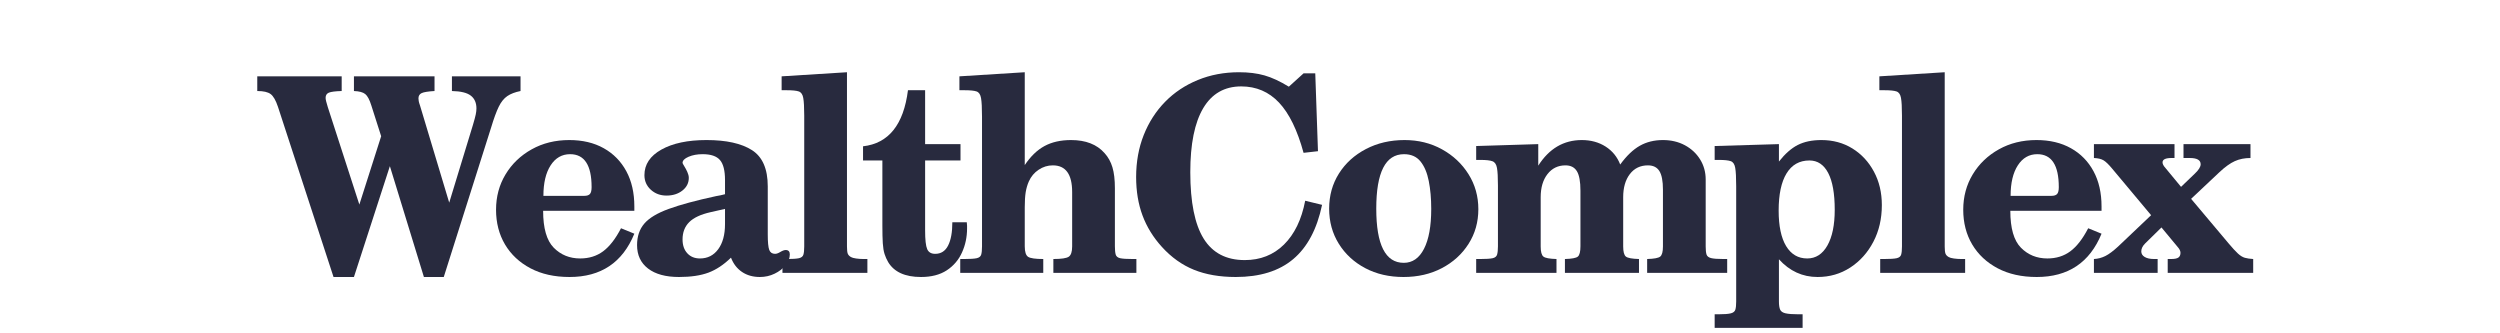 <svg xmlns="http://www.w3.org/2000/svg" xmlns:xlink="http://www.w3.org/1999/xlink" width="1500" zoomAndPan="magnify" viewBox="0 0 1125 150" height="200" preserveAspectRatio="xMidYMid meet" version="1.0"><defs><g/><clipPath id="6dabb3121f"><rect x="0" width="902" y="0" height="150"/></clipPath></defs><g transform="matrix(1, 0, 0, 1, 114, -0)"><g clip-path="url(#6dabb3121f)"><g fill="#282a3e" fill-opacity="1"><g transform="translate(1.038, 122.805)"><g><path d="M 119.203 -81.844 C 116.754 -81.352 114.773 -80.598 113.266 -79.578 C 111.754 -78.555 110.469 -76.961 109.406 -74.797 C 108.344 -72.629 107.195 -69.504 105.969 -65.422 L 84.656 1.844 L 75.719 1.844 L 60.406 -48.031 L 44.234 1.844 L 35.047 1.844 L 10.047 -74.734 C 9.066 -77.672 7.961 -79.586 6.734 -80.484 C 5.516 -81.391 3.516 -81.844 0.734 -81.844 L 0.734 -88.453 L 38.719 -88.453 L 38.719 -81.844 C 35.852 -81.758 33.93 -81.516 32.953 -81.109 C 31.973 -80.703 31.484 -79.926 31.484 -78.781 C 31.484 -78.375 31.566 -77.844 31.734 -77.188 C 31.898 -76.531 32.145 -75.672 32.469 -74.609 L 46.672 -30.75 L 56.484 -61.5 L 52.062 -75.344 C 51.25 -77.957 50.332 -79.672 49.312 -80.484 C 48.289 -81.305 46.598 -81.758 44.234 -81.844 L 44.234 -88.453 L 80.5 -88.453 L 80.5 -81.844 C 77.633 -81.676 75.711 -81.367 74.734 -80.922 C 73.754 -80.473 73.266 -79.676 73.266 -78.531 C 73.266 -78.207 73.305 -77.801 73.391 -77.312 C 73.473 -76.82 73.676 -76.125 74 -75.219 L 87.109 -31.609 L 97.766 -66.531 C 98.422 -68.727 98.848 -70.316 99.047 -71.297 C 99.254 -72.285 99.359 -73.188 99.359 -74 C 99.359 -76.531 98.52 -78.445 96.844 -79.75 C 95.176 -81.062 92.336 -81.758 88.328 -81.844 L 88.328 -88.453 L 119.203 -88.453 Z M 119.203 -81.844 "/></g></g></g><g fill="#282a3e" fill-opacity="1"><g transform="translate(105.299, 122.805)"><g><path d="M 66.156 -17.641 C 60.844 -4.648 51.125 1.844 37 1.844 C 30.219 1.844 24.352 0.535 19.406 -2.078 C 14.469 -4.691 10.648 -8.266 7.953 -12.797 C 5.266 -17.336 3.922 -22.547 3.922 -28.422 C 3.922 -34.305 5.348 -39.613 8.203 -44.344 C 11.066 -49.082 14.988 -52.836 19.969 -55.609 C 24.945 -58.391 30.582 -59.781 36.875 -59.781 C 42.844 -59.781 48.008 -58.555 52.375 -56.109 C 56.75 -53.66 60.141 -50.207 62.547 -45.75 C 64.953 -41.301 66.156 -36.016 66.156 -29.891 L 66.156 -27.938 L 25.109 -27.938 C 25.109 -20.094 26.703 -14.555 29.891 -11.328 C 33.078 -8.109 37.039 -6.5 41.781 -6.5 C 45.781 -6.5 49.227 -7.578 52.125 -9.734 C 55.031 -11.898 57.707 -15.352 60.156 -20.094 Z M 46.922 -38.594 C 46.922 -48.477 43.695 -53.422 37.25 -53.422 C 33.57 -53.422 30.648 -51.742 28.484 -48.391 C 26.316 -45.047 25.234 -40.473 25.234 -34.672 L 43.609 -34.672 C 44.836 -34.672 45.695 -34.957 46.188 -35.531 C 46.676 -36.102 46.922 -37.125 46.922 -38.594 Z M 46.922 -38.594 "/></g></g></g><g fill="#282a3e" fill-opacity="1"><g transform="translate(168.272, 122.805)"><g><path d="M 73.141 -8.328 C 73.141 -6.617 72.504 -4.988 71.234 -3.438 C 69.973 -1.883 68.32 -0.617 66.281 0.359 C 64.238 1.348 62.035 1.844 59.672 1.844 C 56.566 1.844 53.891 1.086 51.641 -0.422 C 49.391 -1.941 47.734 -4.086 46.672 -6.859 C 43.41 -3.672 40.02 -1.422 36.5 -0.109 C 32.988 1.191 28.582 1.844 23.281 1.844 C 17.312 1.844 12.672 0.578 9.359 -1.953 C 6.055 -4.492 4.406 -8.008 4.406 -12.5 C 4.406 -16.414 5.488 -19.641 7.656 -22.172 C 9.82 -24.703 13.477 -26.906 18.625 -28.781 C 23.77 -30.664 30.875 -32.586 39.938 -34.547 C 40.508 -34.629 41.16 -34.75 41.891 -34.906 C 42.629 -35.07 43.328 -35.238 43.984 -35.406 L 43.984 -41.781 C 43.984 -46.031 43.227 -49.031 41.719 -50.781 C 40.207 -52.539 37.613 -53.422 33.938 -53.422 C 31.488 -53.422 29.363 -53.031 27.562 -52.25 C 25.77 -51.477 24.875 -50.562 24.875 -49.5 C 24.875 -49.332 25.117 -48.859 25.609 -48.078 C 26.098 -47.305 26.566 -46.43 27.016 -45.453 C 27.461 -44.473 27.688 -43.578 27.688 -42.766 C 27.688 -40.473 26.727 -38.57 24.812 -37.062 C 22.895 -35.551 20.504 -34.797 17.641 -34.797 C 14.867 -34.797 12.52 -35.672 10.594 -37.422 C 8.676 -39.18 7.719 -41.367 7.719 -43.984 C 7.719 -48.805 10.27 -52.645 15.375 -55.5 C 20.477 -58.352 27.238 -59.781 35.656 -59.781 C 44.551 -59.781 51.367 -58.27 56.109 -55.25 C 60.848 -52.227 63.219 -46.797 63.219 -38.953 L 63.219 -17.391 C 63.219 -13.879 63.441 -11.531 63.891 -10.344 C 64.336 -9.164 65.219 -8.578 66.531 -8.578 C 67.176 -8.578 67.969 -8.863 68.906 -9.438 C 69.852 -10.008 70.648 -10.297 71.297 -10.297 C 72.523 -10.297 73.141 -9.641 73.141 -8.328 Z M 43.984 -21.938 L 43.984 -28.797 L 37.484 -27.328 C 33.078 -26.336 29.875 -24.844 27.875 -22.844 C 25.875 -20.844 24.875 -18.25 24.875 -15.062 C 24.875 -12.457 25.586 -10.379 27.016 -8.828 C 28.441 -7.273 30.344 -6.5 32.719 -6.5 C 36.145 -6.5 38.879 -7.883 40.922 -10.656 C 42.961 -13.438 43.984 -17.195 43.984 -21.938 Z M 43.984 -21.938 "/></g></g></g><g fill="#282a3e" fill-opacity="1"><g transform="translate(235.778, 122.805)"><g><path d="M 40.547 0 L 2.328 0 L 2.328 -6.25 L 4.047 -6.25 C 6.742 -6.25 8.641 -6.367 9.734 -6.609 C 10.836 -6.859 11.508 -7.391 11.75 -8.203 C 12 -9.023 12.125 -10.254 12.125 -11.891 L 12.125 -70.812 C 12.125 -74.488 11.977 -77.125 11.688 -78.719 C 11.406 -80.312 10.734 -81.289 9.672 -81.656 C 8.617 -82.02 6.82 -82.203 4.281 -82.203 L 1.953 -82.203 L 1.953 -88.453 L 31.359 -90.297 L 31.359 -11.891 C 31.359 -10.336 31.477 -9.254 31.719 -8.641 C 31.969 -8.023 32.461 -7.516 33.203 -7.109 C 33.609 -6.859 34.363 -6.648 35.469 -6.484 C 36.57 -6.328 37.695 -6.25 38.844 -6.25 L 40.547 -6.25 Z M 40.547 0 "/></g></g></g><g fill="#282a3e" fill-opacity="1"><g transform="translate(271.553, 122.805)"><g><path d="M 49.625 -19.969 C 49.625 -16.133 48.863 -12.539 47.344 -9.188 C 45.832 -5.844 43.547 -3.164 40.484 -1.156 C 37.422 0.844 33.562 1.844 28.906 1.844 C 21.719 1.844 16.781 -0.406 14.094 -4.906 C 13.438 -6.039 12.906 -7.238 12.5 -8.5 C 12.094 -9.77 11.828 -11.383 11.703 -13.344 C 11.578 -15.312 11.516 -17.969 11.516 -21.312 L 11.516 -50.594 L 2.812 -50.594 L 2.812 -56.969 C 14.332 -58.281 21.07 -66.691 23.031 -82.203 L 30.75 -82.203 L 30.75 -57.953 L 46.672 -57.953 L 46.672 -50.594 L 30.75 -50.594 L 30.75 -19.109 C 30.75 -14.941 31.055 -12.145 31.672 -10.719 C 32.285 -9.289 33.488 -8.578 35.281 -8.578 C 37.895 -8.578 39.832 -9.82 41.094 -12.312 C 42.363 -14.801 43 -18.289 43 -22.781 L 49.5 -22.781 C 49.582 -22.219 49.625 -21.688 49.625 -21.188 C 49.625 -20.695 49.625 -20.289 49.625 -19.969 Z M 49.625 -19.969 "/></g></g></g><g fill="#282a3e" fill-opacity="1"><g transform="translate(315.781, 122.805)"><g><path d="M 81.594 0 L 44.234 0 L 44.234 -6.25 C 47.828 -6.25 50.133 -6.594 51.156 -7.281 C 52.176 -7.977 52.688 -9.516 52.688 -11.891 L 52.688 -36.391 C 52.688 -44.391 49.785 -48.391 43.984 -48.391 C 41.691 -48.391 39.566 -47.734 37.609 -46.422 C 35.648 -45.117 34.18 -43.367 33.203 -41.172 C 32.547 -39.691 32.07 -38.07 31.781 -36.312 C 31.5 -34.562 31.359 -32.301 31.359 -29.531 L 31.359 -12 C 31.359 -9.469 31.867 -7.875 32.891 -7.219 C 33.91 -6.57 36.176 -6.25 39.688 -6.25 L 39.688 0 L 2.328 0 L 2.328 -6.25 L 4.047 -6.25 C 6.742 -6.25 8.641 -6.367 9.734 -6.609 C 10.836 -6.859 11.508 -7.391 11.75 -8.203 C 12 -9.023 12.125 -10.254 12.125 -11.891 L 12.125 -70.328 C 12.125 -74.242 11.977 -77.02 11.688 -78.656 C 11.406 -80.289 10.734 -81.289 9.672 -81.656 C 8.617 -82.02 6.82 -82.203 4.281 -82.203 L 1.953 -82.203 L 1.953 -88.453 L 31.359 -90.297 L 31.359 -48.516 C 33.973 -52.43 36.93 -55.285 40.234 -57.078 C 43.547 -58.879 47.531 -59.781 52.188 -59.781 C 58.801 -59.781 63.828 -57.82 67.266 -53.906 C 68.898 -52.113 70.082 -49.988 70.812 -47.531 C 71.551 -45.082 71.922 -41.941 71.922 -38.109 L 71.922 -12 C 71.922 -10.375 72.039 -9.129 72.281 -8.266 C 72.531 -7.41 73.203 -6.859 74.297 -6.609 C 75.398 -6.367 77.258 -6.25 79.875 -6.25 L 81.594 -6.25 Z M 81.594 0 "/></g></g></g><g fill="#282a3e" fill-opacity="1"><g transform="translate(392.353, 122.805)"><g><path d="M 88.578 -30.625 C 86.285 -19.688 81.953 -11.539 75.578 -6.188 C 69.211 -0.832 60.598 1.844 49.734 1.844 C 42.547 1.844 36.273 0.758 30.922 -1.406 C 25.578 -3.57 20.785 -6.984 16.547 -11.641 C 12.617 -15.961 9.695 -20.695 7.781 -25.844 C 5.863 -30.988 4.906 -36.75 4.906 -43.125 C 4.906 -49.988 6.047 -56.297 8.328 -62.047 C 10.617 -67.805 13.828 -72.789 17.953 -77 C 22.078 -81.207 26.977 -84.473 32.656 -86.797 C 38.332 -89.129 44.52 -90.297 51.219 -90.297 C 55.539 -90.297 59.352 -89.82 62.656 -88.875 C 65.969 -87.938 69.625 -86.242 73.625 -83.797 L 80.25 -89.797 L 85.516 -89.797 L 86.734 -54.766 L 80.25 -54.031 C 77.469 -64.238 73.789 -71.77 69.219 -76.625 C 64.645 -81.488 58.969 -83.922 52.188 -83.922 C 44.676 -83.922 38.977 -80.656 35.094 -74.125 C 31.219 -67.594 29.281 -57.992 29.281 -45.328 C 29.281 -31.848 31.281 -21.883 35.281 -15.438 C 39.281 -8.988 45.445 -5.766 53.781 -5.766 C 60.812 -5.766 66.691 -8.086 71.422 -12.734 C 76.16 -17.391 79.348 -23.969 80.984 -32.469 Z M 88.578 -30.625 "/></g></g></g><g fill="#282a3e" fill-opacity="1"><g transform="translate(480.319, 122.805)"><g><path d="M 70.938 -28.672 C 70.938 -22.867 69.461 -17.66 66.516 -13.047 C 63.578 -8.43 59.578 -4.797 54.516 -2.141 C 49.453 0.516 43.695 1.844 37.25 1.844 C 30.789 1.844 25.051 0.516 20.031 -2.141 C 15.008 -4.797 11.047 -8.453 8.141 -13.109 C 5.242 -17.766 3.797 -23.031 3.797 -28.906 C 3.797 -34.789 5.266 -40.062 8.203 -44.719 C 11.148 -49.375 15.195 -53.047 20.344 -55.734 C 25.488 -58.43 31.285 -59.781 37.734 -59.781 C 43.941 -59.781 49.555 -58.391 54.578 -55.609 C 59.598 -52.836 63.578 -49.102 66.516 -44.406 C 69.461 -39.719 70.938 -34.473 70.938 -28.672 Z M 49.734 -28.797 C 49.734 -33.453 49.363 -37.633 48.625 -41.344 C 47.895 -45.062 46.648 -48.004 44.891 -50.172 C 43.141 -52.336 40.672 -53.422 37.484 -53.422 C 29.16 -53.422 25 -45.25 25 -28.906 C 25 -12.656 29.125 -4.531 37.375 -4.531 C 41.289 -4.531 44.328 -6.633 46.484 -10.844 C 48.648 -15.051 49.734 -21.035 49.734 -28.797 Z M 49.734 -28.797 "/></g></g></g><g fill="#282a3e" fill-opacity="1"><g transform="translate(547.826, 122.805)"><g><path d="M 115.406 0 L 79.391 0 L 79.391 -6.25 C 82.492 -6.332 84.453 -6.695 85.266 -7.344 C 86.086 -8 86.5 -9.516 86.5 -11.891 L 86.5 -37.484 C 86.5 -41.328 85.969 -44.102 84.906 -45.812 C 83.844 -47.531 82.125 -48.391 79.75 -48.391 C 76.32 -48.391 73.609 -47.082 71.609 -44.469 C 69.609 -41.852 68.609 -38.383 68.609 -34.062 L 68.609 -11.891 C 68.609 -9.516 69.016 -8 69.828 -7.344 C 70.648 -6.695 72.613 -6.332 75.719 -6.25 L 75.719 0 L 42.391 0 L 42.391 -6.25 C 45.492 -6.332 47.43 -6.695 48.203 -7.344 C 48.984 -8 49.375 -9.551 49.375 -12 L 49.375 -37 C 49.375 -41.082 48.844 -44 47.781 -45.75 C 46.719 -47.508 45.004 -48.391 42.641 -48.391 C 39.285 -48.391 36.586 -47.082 34.547 -44.469 C 32.504 -41.852 31.484 -38.383 31.484 -34.062 L 31.484 -11.891 C 31.484 -9.516 31.891 -8 32.703 -7.344 C 33.523 -6.695 35.488 -6.332 38.594 -6.25 L 38.594 0 L 2.453 0 L 2.453 -6.25 L 4.281 -6.25 C 6.895 -6.25 8.754 -6.367 9.859 -6.609 C 10.961 -6.859 11.633 -7.41 11.875 -8.266 C 12.125 -9.129 12.25 -10.375 12.25 -12 L 12.25 -39.328 C 12.25 -43.004 12.102 -45.641 11.812 -47.234 C 11.531 -48.828 10.859 -49.828 9.797 -50.234 C 8.734 -50.641 6.938 -50.844 4.406 -50.844 L 2.453 -50.844 L 2.453 -57.094 L 30.391 -57.953 L 30.391 -48.266 C 35.285 -55.941 41.816 -59.781 49.984 -59.781 C 54.066 -59.781 57.641 -58.801 60.703 -56.844 C 63.766 -54.883 65.953 -52.191 67.266 -48.766 C 70.117 -52.68 73.055 -55.492 76.078 -57.203 C 79.098 -58.922 82.57 -59.781 86.5 -59.781 C 90.176 -59.781 93.461 -59.004 96.359 -57.453 C 99.254 -55.898 101.539 -53.773 103.219 -51.078 C 104.895 -48.391 105.734 -45.367 105.734 -42.016 L 105.734 -11.891 C 105.734 -10.336 105.852 -9.148 106.094 -8.328 C 106.344 -7.516 107.02 -6.961 108.125 -6.672 C 109.227 -6.391 111.082 -6.25 113.688 -6.25 L 115.406 -6.25 Z M 115.406 0 "/></g></g></g><g fill="#282a3e" fill-opacity="1"><g transform="translate(655.394, 122.805)"><g><path d="M 77.438 -30.5 C 77.438 -24.375 76.164 -18.879 73.625 -14.016 C 71.094 -9.16 67.641 -5.301 63.266 -2.438 C 58.898 0.414 53.984 1.844 48.516 1.844 C 41.734 1.844 35.938 -0.812 31.125 -6.125 L 31.125 12.859 C 31.125 14.492 31.305 15.719 31.672 16.531 C 32.035 17.352 32.848 17.906 34.109 18.188 C 35.379 18.477 37.32 18.625 39.938 18.625 L 41.781 18.625 L 41.781 24.75 L 2.203 24.75 L 2.203 18.625 L 3.922 18.625 C 6.535 18.625 8.395 18.477 9.5 18.188 C 10.602 17.906 11.273 17.352 11.516 16.531 C 11.766 15.719 11.891 14.492 11.891 12.859 L 11.891 -38.953 C 11.891 -42.879 11.742 -45.656 11.453 -47.281 C 11.172 -48.914 10.5 -49.914 9.438 -50.281 C 8.375 -50.656 6.578 -50.844 4.047 -50.844 L 2.203 -50.844 L 2.203 -57.094 L 31.125 -57.953 L 31.125 -50.109 C 33.895 -53.617 36.727 -56.109 39.625 -57.578 C 42.531 -59.047 46.066 -59.781 50.234 -59.781 C 55.461 -59.781 60.117 -58.516 64.203 -55.984 C 68.285 -53.453 71.508 -49.977 73.875 -45.562 C 76.25 -41.156 77.438 -36.133 77.438 -30.5 Z M 56.234 -28.422 C 56.234 -35.691 55.254 -41.203 53.297 -44.953 C 51.336 -48.711 48.52 -50.594 44.844 -50.594 C 40.352 -50.594 36.922 -48.648 34.547 -44.766 C 32.18 -40.891 31 -35.32 31 -28.062 C 31 -21.113 32.117 -15.781 34.359 -12.062 C 36.609 -8.352 39.773 -6.5 43.859 -6.5 C 47.703 -6.5 50.723 -8.438 52.922 -12.312 C 55.129 -16.188 56.234 -21.555 56.234 -28.422 Z M 56.234 -28.422 "/></g></g></g><g fill="#282a3e" fill-opacity="1"><g transform="translate(729.761, 122.805)"><g><path d="M 40.547 0 L 2.328 0 L 2.328 -6.25 L 4.047 -6.25 C 6.742 -6.25 8.641 -6.367 9.734 -6.609 C 10.836 -6.859 11.508 -7.391 11.75 -8.203 C 12 -9.023 12.125 -10.254 12.125 -11.891 L 12.125 -70.812 C 12.125 -74.488 11.977 -77.125 11.688 -78.719 C 11.406 -80.312 10.734 -81.289 9.672 -81.656 C 8.617 -82.02 6.82 -82.203 4.281 -82.203 L 1.953 -82.203 L 1.953 -88.453 L 31.359 -90.297 L 31.359 -11.891 C 31.359 -10.336 31.477 -9.254 31.719 -8.641 C 31.969 -8.023 32.461 -7.516 33.203 -7.109 C 33.609 -6.859 34.363 -6.648 35.469 -6.484 C 36.57 -6.328 37.695 -6.25 38.844 -6.25 L 40.547 -6.25 Z M 40.547 0 "/></g></g></g><g fill="#282a3e" fill-opacity="1"><g transform="translate(765.536, 122.805)"><g><path d="M 66.156 -17.641 C 60.844 -4.648 51.125 1.844 37 1.844 C 30.219 1.844 24.352 0.535 19.406 -2.078 C 14.469 -4.691 10.648 -8.266 7.953 -12.797 C 5.266 -17.336 3.922 -22.547 3.922 -28.422 C 3.922 -34.305 5.348 -39.613 8.203 -44.344 C 11.066 -49.082 14.988 -52.836 19.969 -55.609 C 24.945 -58.391 30.582 -59.781 36.875 -59.781 C 42.844 -59.781 48.008 -58.555 52.375 -56.109 C 56.75 -53.66 60.141 -50.207 62.547 -45.75 C 64.953 -41.301 66.156 -36.016 66.156 -29.891 L 66.156 -27.938 L 25.109 -27.938 C 25.109 -20.094 26.703 -14.555 29.891 -11.328 C 33.078 -8.109 37.039 -6.5 41.781 -6.5 C 45.781 -6.5 49.227 -7.578 52.125 -9.734 C 55.031 -11.898 57.707 -15.352 60.156 -20.094 Z M 46.922 -38.594 C 46.922 -48.477 43.695 -53.422 37.25 -53.422 C 33.57 -53.422 30.648 -51.742 28.484 -48.391 C 26.316 -45.047 25.234 -40.473 25.234 -34.672 L 43.609 -34.672 C 44.836 -34.672 45.695 -34.957 46.188 -35.531 C 46.676 -36.102 46.922 -37.125 46.922 -38.594 Z M 46.922 -38.594 "/></g></g></g><g fill="#282a3e" fill-opacity="1"><g transform="translate(826.671, 122.805)"><g><path d="M 73.266 0 L 34.797 0 L 34.797 -6.25 L 36.266 -6.25 C 37.898 -6.25 39.02 -6.473 39.625 -6.922 C 40.238 -7.367 40.547 -8.082 40.547 -9.062 C 40.547 -9.883 40.098 -10.785 39.203 -11.766 L 31.984 -20.453 L 24.625 -13.234 C 23.477 -12.086 22.906 -10.898 22.906 -9.672 C 22.906 -8.617 23.414 -7.785 24.438 -7.172 C 25.457 -6.555 26.867 -6.25 28.672 -6.25 L 30.266 -6.25 L 30.266 0 L 1.594 0 L 1.594 -6.25 C 3.383 -6.332 5.098 -6.781 6.734 -7.594 C 8.367 -8.414 10.289 -9.848 12.5 -11.891 L 27.328 -25.969 L 9.797 -46.922 C 8.242 -48.797 6.957 -50.039 5.938 -50.656 C 4.914 -51.27 3.469 -51.617 1.594 -51.703 L 1.594 -57.953 L 37.859 -57.953 L 37.859 -51.703 L 36.516 -51.703 C 33.816 -51.703 32.469 -51.047 32.469 -49.734 C 32.469 -49.004 32.914 -48.148 33.812 -47.172 L 40.797 -38.719 L 47.047 -44.719 C 48.766 -46.352 49.625 -47.742 49.625 -48.891 C 49.625 -50.766 47.988 -51.703 44.719 -51.703 L 41.906 -51.703 L 41.906 -57.953 L 72.047 -57.953 L 72.047 -51.703 C 69.43 -51.703 67.082 -51.234 65 -50.297 C 62.914 -49.359 60.609 -47.703 58.078 -45.328 L 45.328 -33.328 L 62.234 -13.234 C 63.953 -11.191 65.344 -9.68 66.406 -8.703 C 67.469 -7.723 68.508 -7.086 69.531 -6.797 C 70.551 -6.516 71.797 -6.332 73.266 -6.25 Z M 73.266 0 "/></g></g></g></g></g></svg>